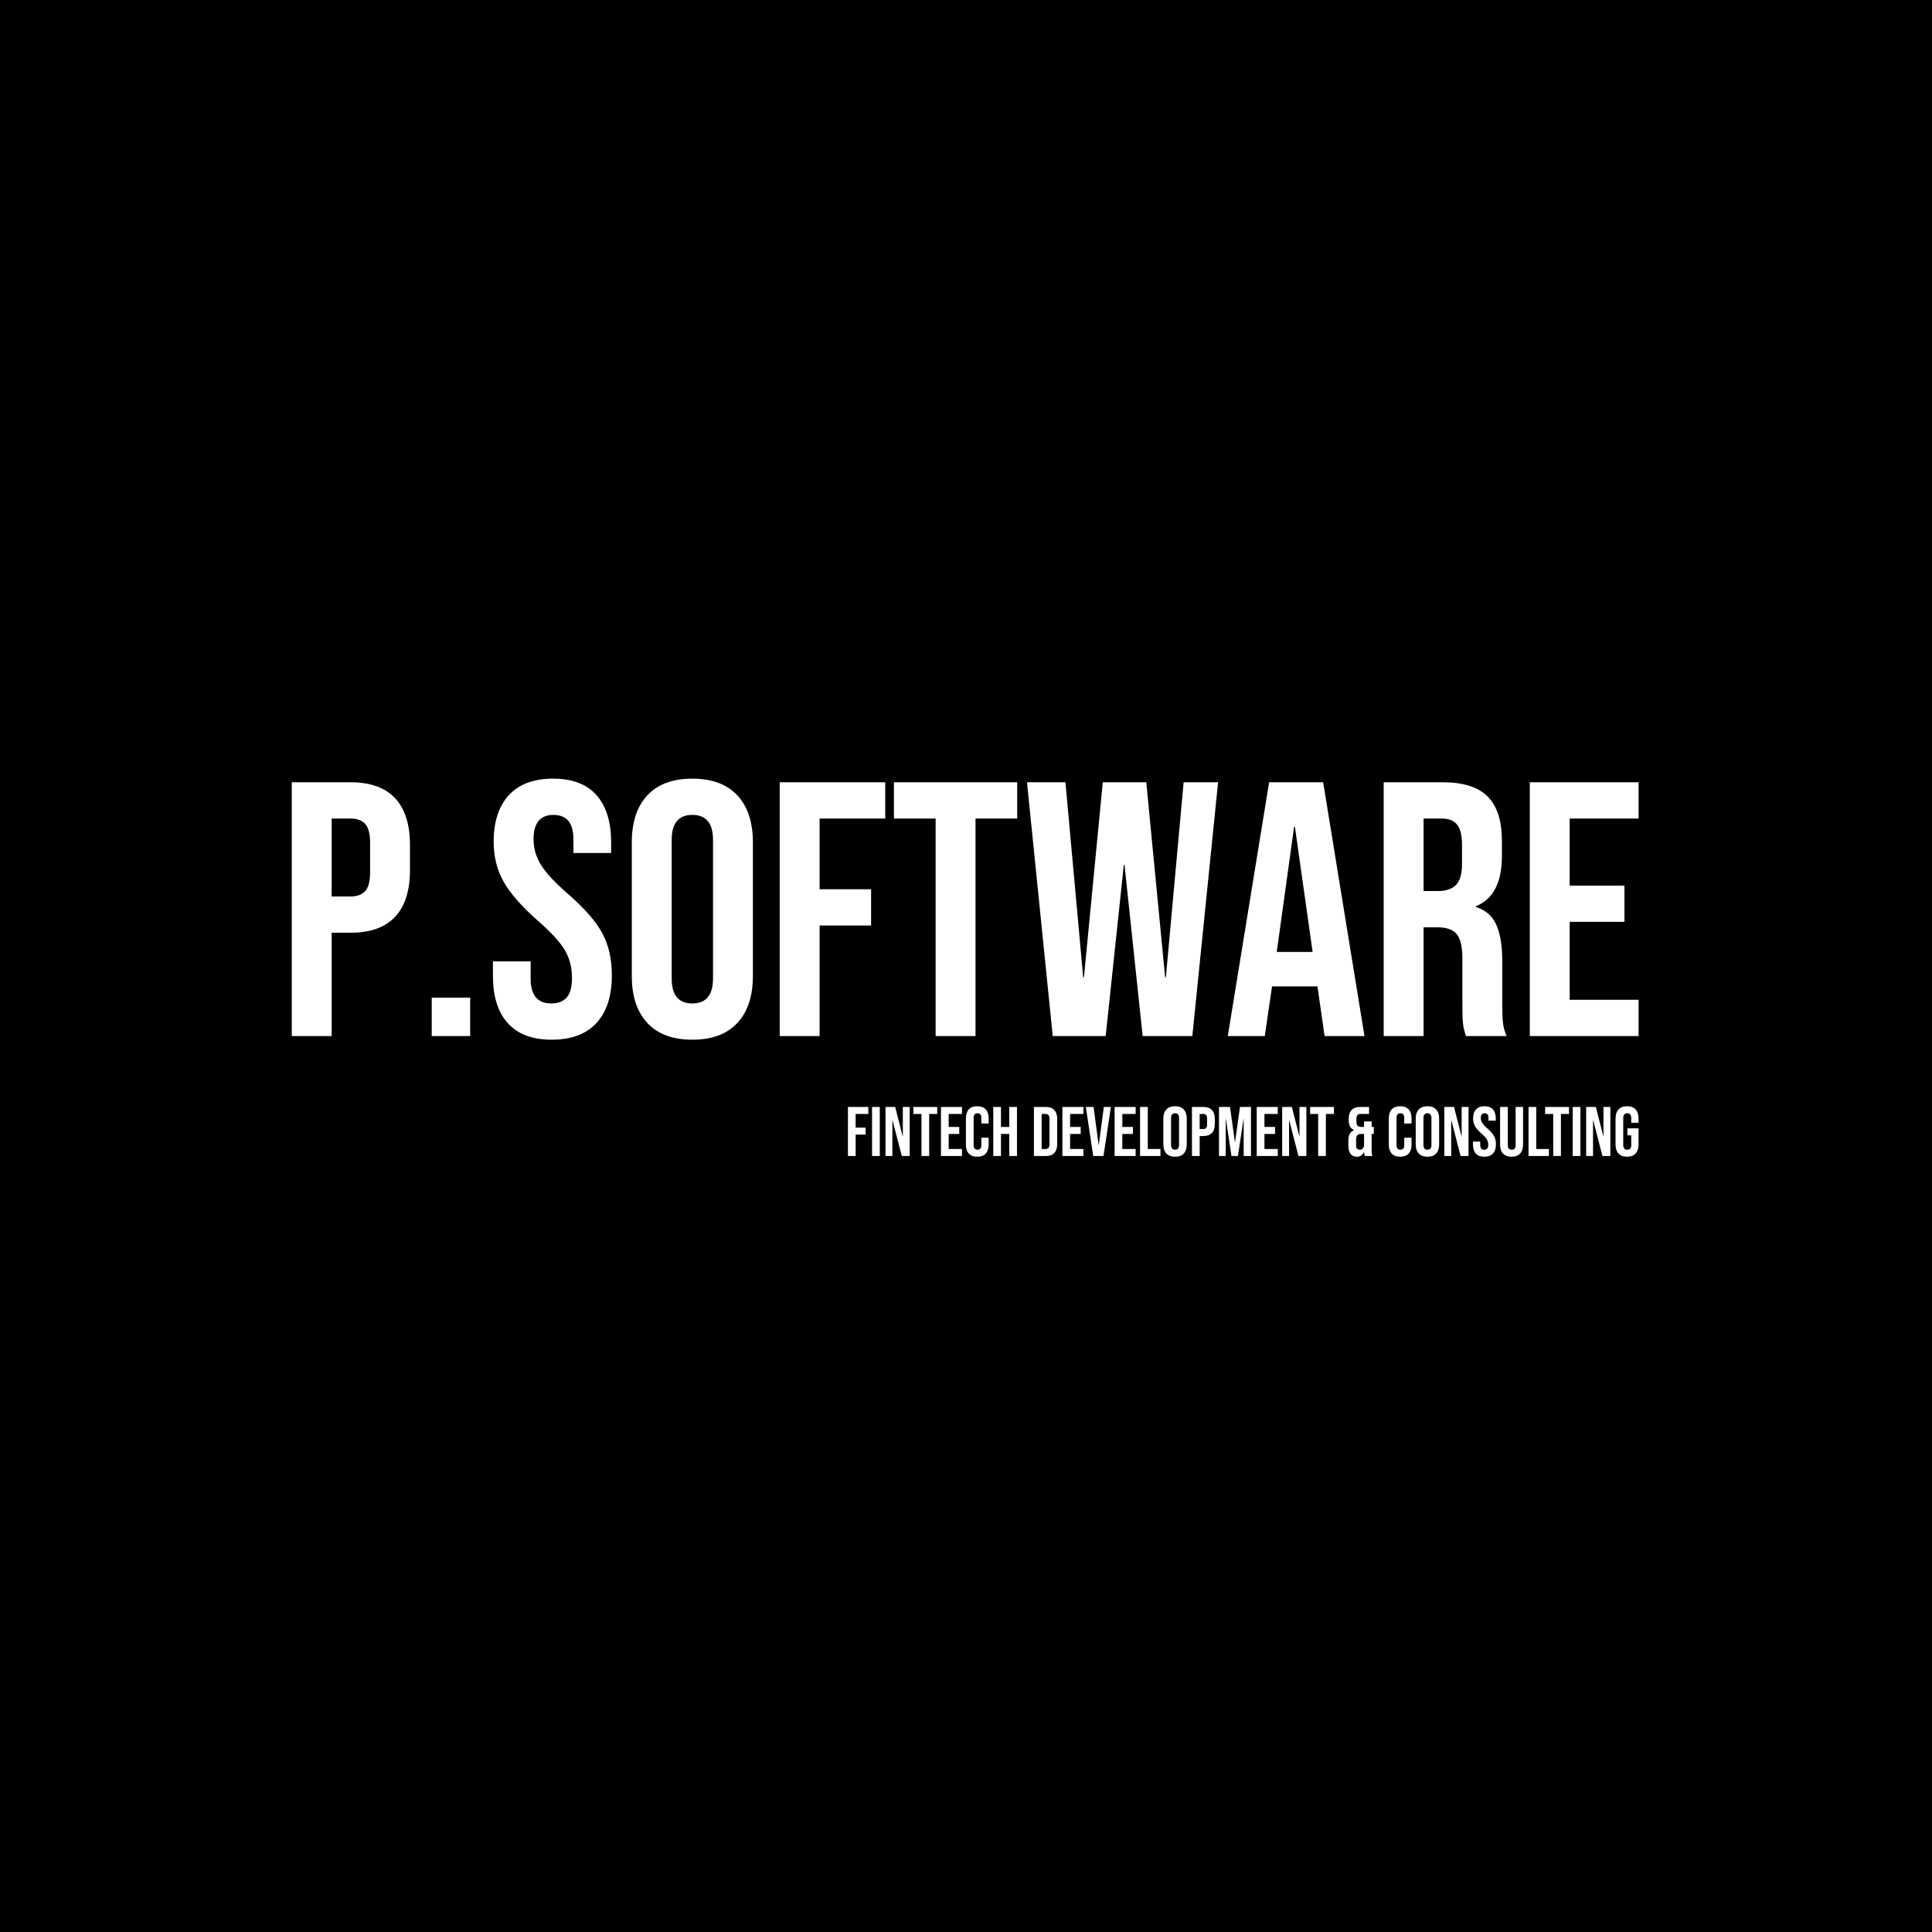 <svg xmlns="http://www.w3.org/2000/svg" version="1.1" xmlns:xlink="http://www.w3.org/1999/xlink" xmlns:svgjs="http://svgjs.dev/svgjs" width="1000" height="1000" viewBox="0 0 1000 1000"><rect width="1000" height="1000" fill="#000000"></rect><g transform="matrix(0.7,0,0,0.7,149.576,401.309)"><svg viewBox="0 0 396 112" data-background-color="#ffffff" preserveAspectRatio="xMidYMid meet" height="282" width="1000" xmlns="http://www.w3.org/2000/svg" xmlns:xlink="http://www.w3.org/1999/xlink"><g id="tight-bounds" transform="matrix(1,0,0,1,0.24,-0.005)"><svg viewBox="0 0 395.52 112.01" height="112.01" width="395.52"><g><svg viewBox="0 0 395.52 112.01" height="112.01" width="395.52"><g><svg viewBox="0 0 395.52 112.01" height="112.01" width="395.52"><g id="textblocktransform"><svg viewBox="0 0 395.52 112.01" height="112.01" width="395.52" id="textblock"><g><svg viewBox="0 0 395.52 78.624" height="78.624" width="395.52"><g transform="matrix(1,0,0,1,0,0)"><svg width="395.52" viewBox="2.05 -35.5 185.73 36" height="78.624" data-palette-color="#000000"><g class="undefined-text-0" data-fill-palette-color="primary" id="text-0"><path d="M2.05 0L2.05-35 10.15-35Q14.25-35 16.3-32.8 18.35-30.6 18.35-26.35L18.35-26.35 18.35-22.9Q18.35-18.65 16.3-16.45 14.25-14.25 10.15-14.25L10.15-14.25 7.55-14.25 7.55 0 2.05 0ZM7.55-19.25L10.15-19.25Q11.5-19.25 12.18-20 12.85-20.75 12.85-22.55L12.85-22.55 12.85-26.7Q12.85-28.5 12.18-29.25 11.5-30 10.15-30L10.15-30 7.55-30 7.55-19.25ZM21.35 0L21.35-5.3 26.65-5.3 26.65 0 21.35 0ZM37.89 0.5Q33.89 0.5 31.84-1.78 29.79-4.05 29.79-8.3L29.79-8.3 29.79-10.3 34.99-10.3 34.99-7.9Q34.99-4.5 37.84-4.5L37.84-4.5Q39.24-4.5 39.97-5.33 40.69-6.15 40.69-8L40.69-8Q40.69-10.2 39.69-11.88 38.69-13.55 35.99-15.9L35.99-15.9Q32.59-18.9 31.24-21.33 29.89-23.75 29.89-26.8L29.89-26.8Q29.89-30.95 31.99-33.23 34.09-35.5 38.09-35.5L38.09-35.5Q42.05-35.5 44.07-33.23 46.09-30.95 46.09-26.7L46.09-26.7 46.09-25.25 40.89-25.25 40.89-27.05Q40.89-28.85 40.19-29.68 39.49-30.5 38.14-30.5L38.14-30.5Q35.39-30.5 35.39-27.15L35.39-27.15Q35.39-25.25 36.42-23.6 37.44-21.95 40.14-19.6L40.14-19.6Q43.59-16.6 44.89-14.15 46.19-11.7 46.19-8.4L46.19-8.4Q46.19-4.1 44.07-1.8 41.94 0.5 37.89 0.5L37.89 0.5ZM57.29 0.5Q53.24 0.5 51.09-1.8 48.94-4.1 48.94-8.3L48.94-8.3 48.94-26.7Q48.94-30.9 51.09-33.2 53.24-35.5 57.29-35.5L57.29-35.5Q61.34-35.5 63.49-33.2 65.64-30.9 65.64-26.7L65.64-26.7 65.64-8.3Q65.64-4.1 63.49-1.8 61.34 0.5 57.29 0.5L57.29 0.5ZM57.29-4.5Q60.14-4.5 60.14-7.95L60.14-7.95 60.14-27.05Q60.14-30.5 57.29-30.5L57.29-30.5Q54.44-30.5 54.44-27.05L54.44-27.05 54.44-7.95Q54.44-4.5 57.29-4.5L57.29-4.5ZM69.34 0L69.34-35 83.89-35 83.89-30 74.84-30 74.84-20.25 81.94-20.25 81.94-15.25 74.84-15.25 74.84 0 69.34 0ZM90.84 0L90.84-30 85.09-30 85.09-35 102.09-35 102.09-30 96.34-30 96.34 0 90.84 0ZM106.99 0L103.44-35 108.74-35 111.19-8.1 111.29-8.1 113.89-35 119.89-35 122.49-8.1 122.59-8.1 125.04-35 129.79-35 126.24 0 119.39 0 116.89-23.6 116.79-23.6 114.29 0 106.99 0ZM131.13 0L136.83-35 144.28-35 149.98 0 144.48 0 143.48-6.95 143.48-6.85 137.23-6.85 136.23 0 131.13 0ZM137.88-11.6L142.83-11.6 140.38-28.9 140.28-28.9 137.88-11.6ZM152.63 0L152.63-35 160.78-35Q165.03-35 166.98-33.02 168.93-31.05 168.93-26.95L168.93-26.95 168.93-24.8Q168.93-19.35 165.33-17.9L165.33-17.9 165.33-17.8Q167.33-17.2 168.16-15.35 168.98-13.5 168.98-10.4L168.98-10.4 168.98-4.25Q168.98-2.75 169.08-1.83 169.18-0.9 169.58 0L169.58 0 163.98 0Q163.68-0.85 163.58-1.6 163.48-2.35 163.48-4.3L163.48-4.3 163.48-10.7Q163.48-13.1 162.71-14.05 161.93-15 160.03-15L160.03-15 158.13-15 158.13 0 152.63 0ZM158.13-20L160.13-20Q161.78-20 162.61-20.85 163.43-21.7 163.43-23.7L163.43-23.7 163.43-26.4Q163.43-28.3 162.76-29.15 162.08-30 160.63-30L160.63-30 158.13-30 158.13-20ZM172.78 0L172.78-35 187.78-35 187.78-30 178.28-30 178.28-20.75 185.83-20.75 185.83-15.75 178.28-15.75 178.28-5 187.78-5 187.78 0 172.78 0Z" fill="#ffffff" data-fill-palette-color="primary"></path></g></svg></g></svg></g><g transform="matrix(1,0,0,1,163.31,97.185)"><svg viewBox="0 0 232.21 14.826" height="14.826" width="232.21"><g transform="matrix(1,0,0,1,0,0)"><svg width="232.21" viewBox="2.05 -35.5 563.77 36" height="14.826" data-palette-color="#61777f"><path d="M2.05 0L2.05-35 16.6-35 16.6-30 7.55-30 7.55-20.25 14.65-20.25 14.65-15.25 7.55-15.25 7.55 0 2.05 0ZM19.25 0L19.25-35 24.75-35 24.75 0 19.25 0ZM28.84 0L28.84-35 35.74-35 41.09-14.05 41.2-14.05 41.2-35 46.09-35 46.09 0 40.45 0 33.84-25.55 33.74-25.55 33.74 0 28.84 0ZM54.49 0L54.49-30 48.74-30 48.74-35 65.74-35 65.74-30 59.99-30 59.99 0 54.49 0ZM68.39 0L68.39-35 83.39-35 83.39-30 73.89-30 73.89-20.75 81.44-20.75 81.44-15.75 73.89-15.75 73.89-5 83.39-5 83.39 0 68.39 0ZM94.29 0.5Q90.34 0.5 88.26-1.75 86.19-4 86.19-8.1L86.19-8.1 86.19-26.9Q86.19-31 88.26-33.25 90.34-35.5 94.29-35.5L94.29-35.5Q98.24-35.5 100.31-33.25 102.39-31 102.39-26.9L102.39-26.9 102.39-23.2 97.19-23.2 97.19-27.25Q97.19-30.5 94.44-30.5L94.44-30.5Q91.69-30.5 91.69-27.25L91.69-27.25 91.69-7.7Q91.69-4.5 94.44-4.5L94.44-4.5Q97.19-4.5 97.19-7.7L97.19-7.7 97.19-13.05 102.39-13.05 102.39-8.1Q102.39-4 100.31-1.75 98.24 0.5 94.29 0.5L94.29 0.5ZM105.69 0L105.69-35 111.19-35 111.19-20.75 117.09-20.75 117.09-35 122.59-35 122.59 0 117.09 0 117.09-15.75 111.19-15.75 111.19 0 105.69 0ZM134.68 0L134.68-35 143.08-35Q147.18-35 149.23-32.8 151.28-30.6 151.28-26.35L151.28-26.35 151.28-8.65Q151.28-4.4 149.23-2.2 147.18 0 143.08 0L143.08 0 134.68 0ZM140.18-5L142.98-5Q144.33-5 145.06-5.8 145.78-6.6 145.78-8.4L145.78-8.4 145.78-26.6Q145.78-28.4 145.06-29.2 144.33-30 142.98-30L142.98-30 140.18-30 140.18-5ZM154.98 0L154.98-35 169.98-35 169.98-30 160.48-30 160.48-20.75 168.03-20.75 168.03-15.75 160.48-15.75 160.48-5 169.98-5 169.98 0 154.98 0ZM176.98 0L171.68-35 177.23-35 180.83-7.85 180.93-7.85 184.53-35 189.58-35 184.28 0 176.98 0ZM192.22 0L192.22-35 207.22-35 207.22-30 197.72-30 197.72-20.75 205.27-20.75 205.27-15.75 197.72-15.75 197.72-5 207.22-5 207.22 0 192.22 0ZM210.37 0L210.37-35 215.87-35 215.87-5 224.92-5 224.92 0 210.37 0ZM235.32 0.5Q231.27 0.5 229.12-1.8 226.97-4.1 226.97-8.3L226.97-8.3 226.97-26.7Q226.97-30.9 229.12-33.2 231.27-35.5 235.32-35.5L235.32-35.5Q239.37-35.5 241.52-33.2 243.67-30.9 243.67-26.7L243.67-26.7 243.67-8.3Q243.67-4.1 241.52-1.8 239.37 0.5 235.32 0.5L235.32 0.5ZM235.32-4.5Q238.17-4.5 238.17-7.95L238.17-7.95 238.17-27.05Q238.17-30.5 235.32-30.5L235.32-30.5Q232.47-30.5 232.47-27.05L232.47-27.05 232.47-7.95Q232.47-4.5 235.32-4.5L235.32-4.5ZM247.37 0L247.37-35 255.47-35Q259.57-35 261.62-32.8 263.67-30.6 263.67-26.35L263.67-26.35 263.67-22.9Q263.67-18.65 261.62-16.45 259.57-14.25 255.47-14.25L255.47-14.25 252.87-14.25 252.87 0 247.37 0ZM252.87-19.25L255.47-19.25Q256.82-19.25 257.49-20 258.17-20.75 258.17-22.55L258.17-22.55 258.17-26.7Q258.17-28.5 257.49-29.25 256.82-30 255.47-30L255.47-30 252.87-30 252.87-19.25ZM266.66 0L266.66-35 274.51-35 278.01-9.95 278.11-9.95 281.61-35 289.46-35 289.46 0 284.26 0 284.26-26.5 284.16-26.5 280.16 0 275.56 0 271.56-26.5 271.46-26.5 271.46 0 266.66 0ZM293.56 0L293.56-35 308.56-35 308.56-30 299.06-30 299.06-20.75 306.61-20.75 306.61-15.75 299.06-15.75 299.06-5 308.56-5 308.56 0 293.56 0ZM311.71 0L311.71-35 318.61-35 323.96-14.05 324.06-14.05 324.06-35 328.96-35 328.96 0 323.31 0 316.71-25.55 316.61-25.55 316.61 0 311.71 0ZM337.36 0L337.36-30 331.61-30 331.61-35 348.61-35 348.61-30 342.86-30 342.86 0 337.36 0ZM365 0.5Q362 0.5 360.45-1.55 358.9-3.6 358.9-7.5L358.9-7.5 358.9-11.15Q358.9-13.9 359.85-15.75 360.8-17.6 362.95-18.45L362.95-18.45 362.95-18.55Q361-19.35 360.08-21.13 359.15-22.9 359.15-25.7L359.15-25.7 359.15-26.35Q359.15-30.6 361.2-32.8 363.25-35 367.35-35L367.35-35 373.65-35 373.65-30 367.45-30Q366.1-30 365.38-29.2 364.65-28.4 364.65-26.6L364.65-26.6 364.65-24.45Q364.65-22.45 365.48-21.6 366.3-20.75 367.95-20.75L367.95-20.75 370.1-20.75 370.1-24.65 375.5-24.65 375.5-20.75 377.05-20.75 377.05-15.75 375.5-15.75 375.5-4.25Q375.5-2.75 375.6-1.83 375.7-0.9 376.1 0L376.1 0 370.6 0Q370.2-1.1 370.1-2.75L370.1-2.75 370-2.75Q369.1-1.1 367.93-0.3 366.75 0.5 365 0.5L365 0.5ZM367.05-4.5Q369.65-4.5 370.1-7.65L370.1-7.65 370.1-15.75 368-15.75Q366.1-15.75 365.25-14.73 364.4-13.7 364.4-11.3L364.4-11.3 364.4-7.75Q364.4-6 365.1-5.25 365.8-4.5 367.05-4.5L367.05-4.5ZM395.85 0.5Q391.9 0.5 389.82-1.75 387.75-4 387.75-8.1L387.75-8.1 387.75-26.9Q387.75-31 389.82-33.25 391.9-35.5 395.85-35.5L395.85-35.5Q399.8-35.5 401.87-33.25 403.95-31 403.95-26.9L403.95-26.9 403.95-23.2 398.75-23.2 398.75-27.25Q398.75-30.5 396-30.5L396-30.5Q393.25-30.5 393.25-27.25L393.25-27.25 393.25-7.7Q393.25-4.5 396-4.5L396-4.5Q398.75-4.5 398.75-7.7L398.75-7.7 398.75-13.05 403.95-13.05 403.95-8.1Q403.95-4 401.87-1.75 399.8 0.5 395.85 0.5L395.85 0.5ZM415.29 0.5Q411.24 0.5 409.09-1.8 406.94-4.1 406.94-8.3L406.94-8.3 406.94-26.7Q406.94-30.9 409.09-33.2 411.24-35.5 415.29-35.5L415.29-35.5Q419.34-35.5 421.49-33.2 423.64-30.9 423.64-26.7L423.64-26.7 423.64-8.3Q423.64-4.1 421.49-1.8 419.34 0.5 415.29 0.5L415.29 0.5ZM415.29-4.5Q418.14-4.5 418.14-7.95L418.14-7.95 418.14-27.05Q418.14-30.5 415.29-30.5L415.29-30.5Q412.44-30.5 412.44-27.05L412.44-27.05 412.44-7.95Q412.44-4.5 415.29-4.5L415.29-4.5ZM427.34 0L427.34-35 434.24-35 439.59-14.05 439.69-14.05 439.69-35 444.59-35 444.59 0 438.94 0 432.34-25.55 432.24-25.55 432.24 0 427.34 0ZM455.84 0.5Q451.84 0.5 449.79-1.78 447.74-4.05 447.74-8.3L447.74-8.3 447.74-10.3 452.94-10.3 452.94-7.9Q452.94-4.5 455.79-4.5L455.79-4.5Q457.19-4.5 457.91-5.33 458.64-6.15 458.64-8L458.64-8Q458.64-10.2 457.64-11.88 456.64-13.55 453.94-15.9L453.94-15.9Q450.54-18.9 449.19-21.33 447.84-23.75 447.84-26.8L447.84-26.8Q447.84-30.95 449.94-33.23 452.04-35.5 456.04-35.5L456.04-35.5Q459.99-35.5 462.01-33.23 464.04-30.95 464.04-26.7L464.04-26.7 464.04-25.25 458.84-25.25 458.84-27.05Q458.84-28.85 458.14-29.68 457.44-30.5 456.09-30.5L456.09-30.5Q453.34-30.5 453.34-27.15L453.34-27.15Q453.34-25.25 454.36-23.6 455.39-21.95 458.09-19.6L458.09-19.6Q461.54-16.6 462.84-14.15 464.14-11.7 464.14-8.4L464.14-8.4Q464.14-4.1 462.01-1.8 459.89 0.5 455.84 0.5L455.84 0.5ZM475.29 0.5Q471.29 0.5 469.19-1.78 467.09-4.05 467.09-8.3L467.09-8.3 467.09-35 472.59-35 472.59-7.9Q472.59-6.1 473.31-5.3 474.04-4.5 475.39-4.5L475.39-4.5Q476.74-4.5 477.46-5.3 478.19-6.1 478.19-7.9L478.19-7.9 478.19-35 483.49-35 483.49-8.3Q483.49-4.05 481.39-1.78 479.29 0.5 475.29 0.5L475.29 0.5ZM487.38 0L487.38-35 492.88-35 492.88-5 501.93-5 501.93 0 487.38 0ZM504.98 0L504.98-30 499.23-30 499.23-35 516.23-35 516.23-30 510.48-30 510.48 0 504.98 0ZM518.88 0L518.88-35 524.38-35 524.38 0 518.88 0ZM528.48 0L528.48-35 535.38-35 540.73-14.05 540.83-14.05 540.83-35 545.73-35 545.73 0 540.08 0 533.48-25.55 533.38-25.55 533.38 0 528.48 0ZM557.62 0.5Q553.62 0.5 551.52-1.78 549.42-4.05 549.42-8.3L549.42-8.3 549.42-26.7Q549.42-30.95 551.52-33.23 553.62-35.5 557.62-35.5L557.62-35.5Q561.62-35.5 563.72-33.23 565.82-30.95 565.82-26.7L565.82-26.7 565.82-23.7 560.62-23.7 560.62-27.05Q560.62-30.5 557.77-30.5L557.77-30.5Q554.92-30.5 554.92-27.05L554.92-27.05 554.92-7.9Q554.92-4.5 557.77-4.5L557.77-4.5Q560.62-4.5 560.62-7.9L560.62-7.9 560.62-14.75 557.87-14.75 557.87-19.75 565.82-19.75 565.82-8.3Q565.82-4.05 563.72-1.78 561.62 0.5 557.62 0.5L557.62 0.5Z" opacity="1" transform="matrix(1,0,0,1,0,0)" fill="#ffffff" class="undefined-text-1" data-fill-palette-color="secondary" id="text-1"></path></svg></g></svg></g></svg></g></svg></g></svg></g><defs></defs></svg><rect width="395.52" height="112.01" fill="none" stroke="none" visibility="hidden"></rect></g></svg></g></svg>